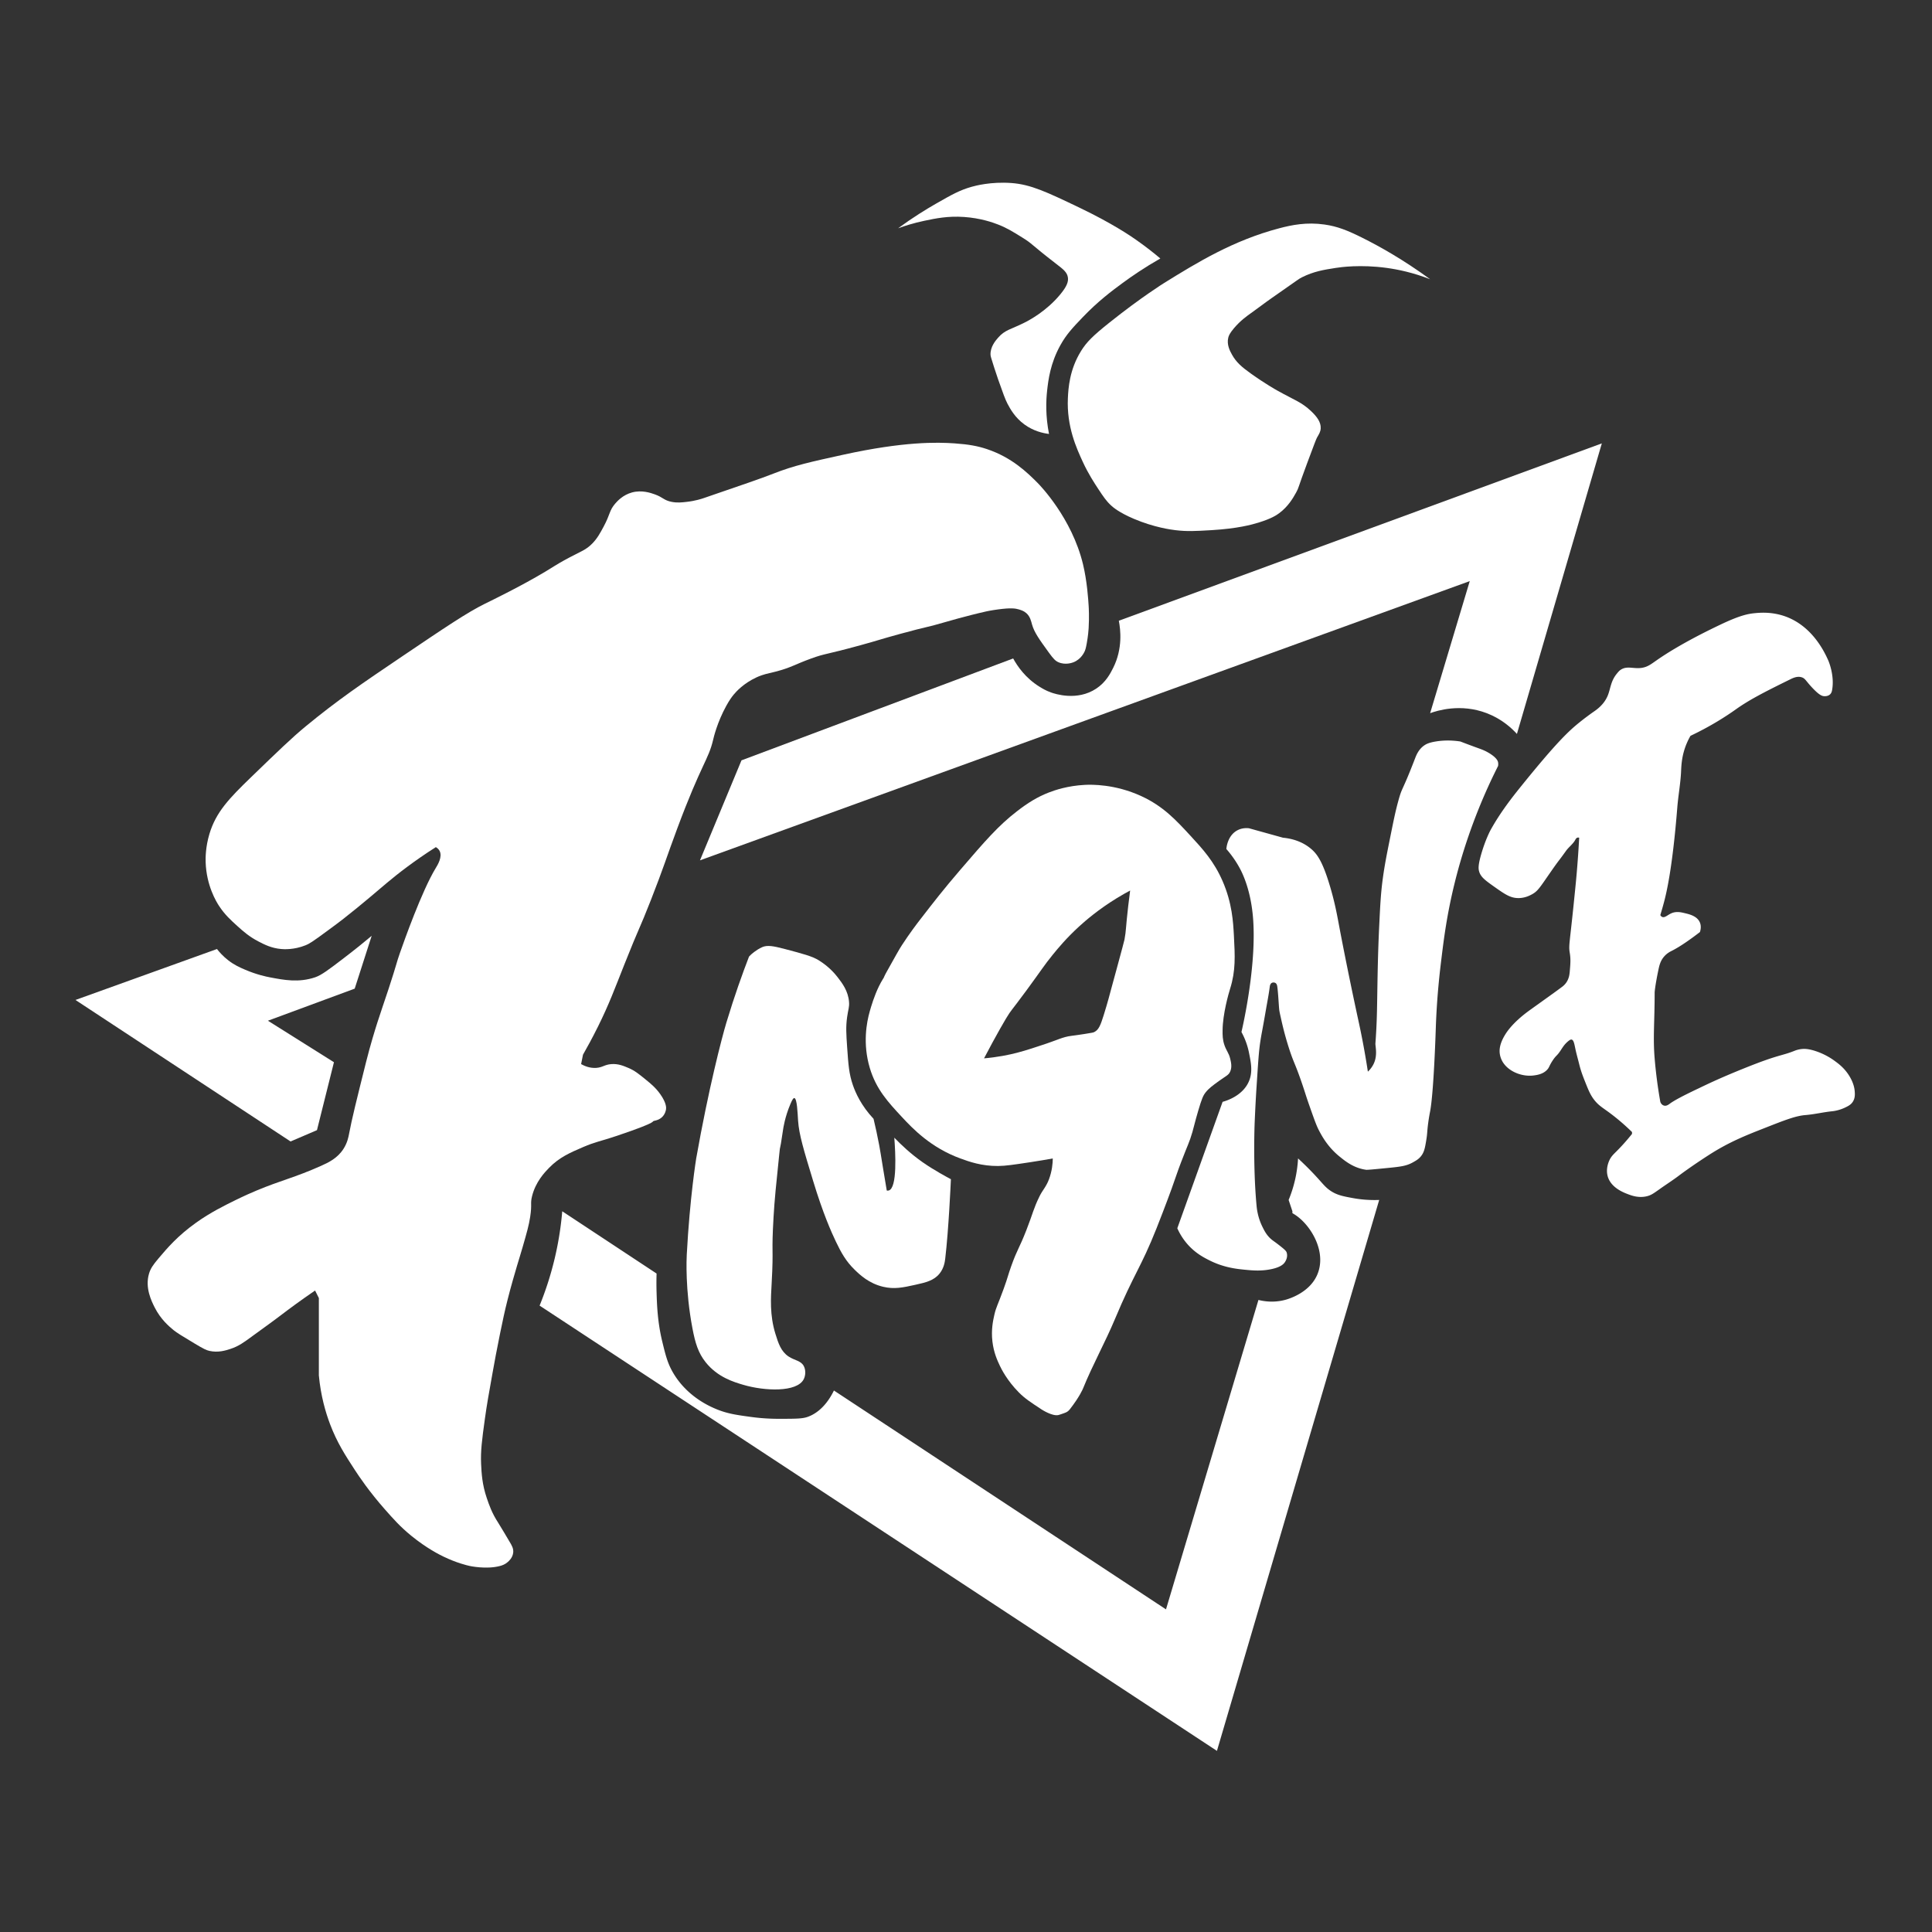 <svg xmlns="http://www.w3.org/2000/svg" viewBox="0 0 1024 1024"><rect x="0" y="0" width="1024" height="1024" fill="#333333" stroke="none"/><style>.st0{fill:#fff}</style><path class="st0" d="M758 148c-14.3-10.43-26.82-17.43-36-22-7.82-3.9-13.2-6.04-20-7-9.45-1.34-17.24.21-24 2-24.31 6.42-43.13 17.92-61 29 0 0-12.05 7.47-29 21-8.73 6.97-12.05 10.26-15 15-6.18 9.94-6.76 19.85-7 25-.7 15.15 4.59 26.61 8 34 2.86 6.19 6.1 11.11 8 14 2.83 4.3 4.33 6.55 7 9 .9.82 4.05 3.62 12 7 10.76 4.57 19.83 5.74 22 6 6.27.75 10.57.49 19 0 13.92-.82 21.55-2.93 25-4 6.79-2.1 9.5-3.88 11-5 4.79-3.58 7.25-7.86 9-11 1.49-2.67.76-1.98 6-16 3.06-8.19 4.59-12.28 5-13 1.03-1.82 1.91-3.04 2-5 .15-3.25-1.96-6.11-5-9-5.15-4.9-8.67-5.79-18-11-.62-.35-6.66-3.74-14-9-4.76-3.41-7.75-5.94-10-10-1.12-2.01-2.89-5.31-2-9 .25-1.06.78-2.37 3-5 3.45-4.09 6.89-6.5 9-8 3.7-2.62 7.28-5.41 11-8 14.66-10.22 14.42-10.21 16-11 6.38-3.19 11.73-4.02 18-5 2.45-.38 13.04-1.92 27 0 5.97.82 13.97 2.47 23 6z" id="Слой_2"/><path class="st0" d="M556 230c-1.89-9.56-1.6-17.59-1-23 .62-5.6 1.69-14.41 7-24 3.19-5.76 6.51-9.28 12-15 7.93-8.27 14.99-13.58 21-18 4.9-3.61 11.61-8.21 20-13-3.21-2.71-7.59-6.21-13-10-2.71-1.89-12.5-8.63-30-17-17.09-8.17-25.64-12.26-36-13-10.79-.77-19.01 1.44-21 2-6.34 1.79-10.65 4.22-19 9-5.17 2.96-12.11 7.22-20 13 3.43-1.25 8.19-2.78 14-4 5.92-1.24 12.41-2.6 21-2 8.65.6 15.15 2.88 18 4 4.75 1.86 7.78 3.75 13 7 5.56 3.47 3.4 2.72 18 14 3.46 2.67 5.56 4.24 6 7 .35 2.23-.46 4.7-4 9-7.42 9.02-16.72 13.85-19 15-7.18 3.62-10.31 3.75-14 8-1.31 1.51-4.17 4.81-4 9 .03.64.12 1.26 2 7 .99 3.02 1.48 4.54 2 6 2.53 7.16 3.8 10.75 5 13 1.44 2.69 3.9 7.3 9 11 4.76 3.46 9.71 4.6 13 5z" id="Слой_3"/><path class="st0" d="M371 456c7.33-17.67 14.67-35.33 22-53l144-54c2.24 4.1 6.51 10.38 14 15 1.35.83 3.25 2.01 6 3 2.31.83 13.92 4.65 24-2 5.16-3.41 7.49-8 9-11 5.16-10.25 3.9-20.4 3-25 85.33-31.33 170.67-62.67 256-94l-45 154c-2.76-3.04-7.99-7.94-16-11-13.91-5.32-26.36-1.32-30 0l21-70c-136 49.33-272 98.67-408 148z" id="Слой_4"/><path class="st0" d="M547 331c1.2 4.22 3.8 7.82 9 15 2.39 3.3 3.45 4.32 5 5 3.72 1.63 7.4.24 8 0 4.07-1.64 5.66-5.24 6-6 .18-.42.49-1.18 1-4 .74-4.08.96-7.27 1-8 .36-6.04.07-10.95 0-12-.2-3.2-.81-12.94-3-22-5.91-24.42-22.81-41.81-24-43-5.41-5.44-13.66-13.56-27-18-4.7-1.56-9.42-2.47-17-3-9.37-.66-26.98-1.03-59 6-17.44 3.83-26.17 5.74-37 10-6.45 2.54-16.63 6.02-37 13-.95.33-4.38 1.48-9 2-2.65.3-5.07.57-8 0-4.21-.82-4.53-2.42-9-4-2.12-.75-6.79-2.4-12-1-4.91 1.32-7.87 4.69-9 6-3.09 3.6-2.54 5.54-6 12-1.89 3.52-3.36 6.27-6 9-3.63 3.76-6.28 4.18-15 9-4.39 2.42-5.36 3.23-10 6-13.03 7.79-28.16 15.11-32 17-9.42 4.65-20.94 12.43-44 28-21.01 14.19-34.15 23.11-51 37-7.26 5.98-14.51 12.99-29 27-11.55 11.17-18.53 18.43-22 30-2.08 6.95-2.07 12.69-2 15 .4 12.47 5.77 21.11 7 23 3.08 4.76 6.4 7.75 10 11 2.95 2.66 6.11 5.47 11 8 3.21 1.66 6.83 3.53 12 4 1.26.12 6.75.52 13-2 1.8-.73 3.27-1.54 12-8 3.87-2.86 5.81-4.28 8-6 10.03-7.86 19-15.64 23-19 5.82-4.89 14.43-11.63 26-19 .64.37 1.48.99 2 2 1.64 3.16-1.13 7.58-2 9-7.52 12.36-17 39.32-19 45-1.99 5.65-1.55 5.44-6 19-2.96 9.01-3.94 11.51-6 18-1.11 3.5-3.61 11.44-6 21-4.99 19.98-7.49 29.97-9 38-.3 1.6-.87 4.71-3 8-3.17 4.9-7.8 7.13-12 9-13.95 6.21-21.02 7.57-34 13-2.8 1.17-6.59 2.83-11 5-5.96 2.93-13.43 6.6-21 12-9.88 7.05-15.24 13.38-20 19-2.89 3.41-4.19 5.33-5 8-2.28 7.57 1.36 14.75 3 18 3.19 6.31 7.62 10.04 10 12 1.71 1.41 4.81 3.28 11 7 5.22 3.14 6.45 3.65 8 4 4.58 1.02 8.47-.18 11-1 4.45-1.44 7.16-3.44 12-7 5-3.67 10.07-7.24 15-11 4.14-3.16 10.24-7.69 18-13 .67 1.33 1.33 2.67 2 4v41c1.02 10.96 3.62 19.74 6 26 3.67 9.64 7.94 16.22 13 24 2.36 3.64 7.79 11.7 16 21 4.5 5.09 8.13 9.21 14 14 8.13 6.63 15.01 10.04 17 11 7.06 3.4 12.35 4.64 14 5 0 0 8.76 1.93 16 0 1.2-.32 2.64-.82 4-2 .71-.61 2.64-2.24 3-5 .28-2.2-.74-3.91-2-6-.86-1.44-4.89-8.31-6-10-3.3-5.04-4.81-9.51-6-13-2.46-7.23-2.77-13.16-3-18-.32-6.95.45-12.73 2-24 1.02-7.37 2.01-12.91 4-24 1.12-6.22 2.26-12.54 4-21 1.52-7.35 2.42-11.75 4-18 1.87-7.43 3.83-14.03 5-18 1.54-5.2 1.66-5.35 3-10 2.22-7.7 3.34-11.63 4-16 1.07-7.06-.04-6.83 1-11 1.89-7.59 6.64-12.58 9-15 5.44-5.59 11.02-7.99 18-11 6.72-2.9 9.14-3.01 18-6 24.05-8.12 17.41-7.45 20-8 .61-.13 2.48-.49 4-2 1.56-1.55 1.92-3.48 2-4 .11-.71.38-3.19-3-8-2.43-3.46-4.92-5.5-8-8-3.65-2.96-5.66-4.59-9-6-2.57-1.09-5.39-2.28-9-2-3.64.28-4.57 1.78-8 2-3.35.22-6.16-.97-8-2 .33-1.67.67-3.33 1-5 1.95-3.4 4.81-8.57 8-15 5.83-11.78 8.69-19.61 14-33 8.03-20.23 7.49-17.41 14-34 6.7-17.07 8.19-22.4 14-38 12.8-34.36 16.49-36.23 19-47 .24-1.03 2.11-9.15 7-18 1.66-3 2.88-4.67 4-6 1.16-1.38 5.09-5.82 12-9 3.67-1.69 5.78-1.92 10-3 8.27-2.12 10.14-3.79 19-7 7.65-2.77 6.89-1.75 26-7 10.59-2.91 10.04-3 21-6 15.77-4.32 13.42-3.18 23-6 0 0 12.3-3.62 23-6 0 0 2.15-.48 6-1 6.79-.92 9.23-.53 11 0 1.29.39 2.68.82 4 2 2.03 1.82 2.47 4.11 3 6z" id="Слой_5"/><path class="st0" d="M154 605L40 530l75-27c1.26 1.62 3.21 3.84 6 6 3.25 2.52 6.13 3.77 9 5 5.96 2.55 10.96 3.61 13 4 7.53 1.44 15.28 2.92 24 0 3.42-1.15 7.32-4.14 15-10 6.36-4.85 11.48-9.05 15-12-3 9.33-6 18.67-9 28-15.33 5.67-30.67 11.33-46 17 11.67 7.33 23.33 14.67 35 22l-9 36c-4.67 2-9.33 4-14 6z" id="Слой_6"/><path class="st0" d="M286 692c2.85-7.01 5.72-15.39 8-25 2.19-9.23 3.38-17.68 4-25 16.67 11 33.33 22 50 33-.07 2.37-.13 5.83 0 10 .2 6.72.52 15.81 3 26 1.82 7.5 2.87 11.8 6 17 7.55 12.55 19.57 17.61 23 19 5.76 2.33 10.64 3 18 4 7.52 1.03 13.28 1.02 17 1 6.85-.03 10.27-.05 13-1 2.59-.9 9.01-3.77 14-14l176 116c16.33-54.67 32.67-109.33 49-164 2.68.67 7.89 1.59 14 0 1.51-.39 12.66-3.46 17-13 5.25-11.53-2.25-24.96-10-31-1.17-.91-2.23-1.56-3-2v-1c-.67-2-1.33-4-2-6a67.073 67.073 0 005-22c4.42 4.05 7.76 7.55 10 10 3.31 3.62 4.49 5.26 7 7 3.6 2.5 7.08 3.09 12 4 3.39.63 8.17 1.22 14 1-28.67 97.33-57.33 194.67-86 292L286 692z" id="Слой_7"/><path class="st0" d="M474 603c3.47 3.6 8.67 8.57 15 13 6.05 4.24 13.22 8.05 14.85 8.92.1.05.15.08.15.08-.1 2.28-1.21 26.89-3 42-.21 1.77-.64 5.05-3 8-2.98 3.73-7.32 4.75-13 6-6.38 1.41-11.02 2.43-17 1-7.45-1.79-12.14-6.22-15-9-4.59-4.45-7.14-9.01-10-15-2.35-4.94-6.73-14.67-12-32-5.01-16.46-7.51-24.69-8-32-.27-4.03-.51-11.85-2-12-.53-.05-1.08.86-2 3-2.98 6.94-3.85 12.94-4 14-2.04 14.07-1.26 5.87-2 13-1.64 15.82-2.46 23.73-3 33-1.19 20.38.09 15.39-1 35-.44 7.95-1.11 16.97 2 27 1.54 4.98 2.95 9.33 7 12 3.19 2.1 6.44 2.13 8 5 1.17 2.15.98 5.08 0 7-3.58 7.04-20.63 6.34-32 3-5-1.47-13.65-4.01-20-12-3.94-4.96-5.51-10.14-7-18-3.89-20.48-3.1-37.14-3-39 1.62-30.36 5-51 5-51 6.57-37.1 13.61-64.07 16-72 4.3-14.27 8.59-26.16 12-35 .23-.24.57-.6 1-1 0 0 2.76-2.59 6-4 2.68-1.17 5.85-.62 12 1 9.67 2.55 14.5 3.83 18 6 5.23 3.24 8.45 6.99 10 9 2.35 3.04 5.54 7.19 6 13 .23 2.87-.4 3.75-1 8-.74 5.26-.48 8.98 0 16 .65 9.43 1.01 14.18 3 20 1.46 4.26 4.45 11 11 18 1.07 4.45 2.08 9.12 3 14 .61 3.24.89 5.22 2 12 .83 5.09 1.53 9.24 2 12 .37.08.7.08 1 0 4.69-1.2 3.6-20.15 3-28z" id="Слой_8"/><path class="st0" d="M521 561c7.77-.64 13.88-1.94 18-3 5.43-1.4 10.91-3.33 13-4 8.48-2.71 11.08-4.41 16-5 2.06-.25 3.71-.5 7-1 4.09-.62 4.52-.76 5-1 2.35-1.18 3.3-3.57 5-9 2.05-6.52 3.44-11.88 4-14 .53-2.03-.25 1.01 3-11 2.57-9.49 3.86-14.25 4-15 .95-5.08.58-5.8 2-18 .39-3.37.75-6.14 1-8-1.77.94-4.19 2.28-7 4-9.74 5.96-16.6 11.9-20 15-6.74 6.16-11.16 11.52-14 15-4.5 5.51-5.87 7.94-14 19-5.01 6.81-6.07 8.02-7.66 10.16 0 0-.68.92-1.34 1.84-1.47 2.06-7 11.63-14 25-3.2-2.07-55.22-35.84-54-40 .12-.41.29-.93.29-.93.97-2.93 2.12-5.02 2.71-6.07 4.45-7.98 6.67-11.97 8-14 4.3-6.59 8-11.42 10-14 7.05-9.11 11.99-15.5 21-26 13.29-15.48 20.14-23.38 30-31 5.96-4.61 10.96-7.66 17-10 3.13-1.21 9.98-3.55 19-4 3.42-.17 15.94-.5 30 6 11.55 5.34 18.19 12.54 26 21 6.44 6.98 12.41 13.46 17 24 5.08 11.67 5.62 21.81 6 29 .57 10.74.99 18.49-2 28-.86 2.75-3.9 13.35-4 22-.03 2.55-.04 5.02 1 8 1.04 2.99 2.29 4.1 3 7 .49 2 1.11 4.58 0 7-.89 1.94-2.2 2.24-6 5-3.27 2.37-5.31 3.85-7 6-1.27 1.62-2 3.17-4 10-1.75 5.97-2.03 7.63-3 11-1.61 5.58-2.47 6.72-6 16-2.24 5.89-2.3 6.5-5 14 0 0-3.3 9.14-8 21-8.26 20.84-11.97 24.05-22 48-5.24 12.52-11.91 24.42-17 37 0 0-1.73 4.28-7 11-.44.56-.9.92-1 1-.67.51-1.29.75-2 1-1.24.44-2.45.87-3 1-3.27.77-9-3-9-3-5.89-3.87-8.84-5.81-12-9-6.28-6.34-9.31-12.55-10-14-1.35-2.84-3.31-7.07-4-13-.72-6.2.33-11.02 1-14 1.01-4.45 1.84-5.24 5-14 2.37-6.56 2.07-6.59 4-12 3.25-9.08 4.06-8.92 8-19 3.53-9.04 3.7-11.28 7-18 1.56-3.17 3.52-5 5-9 1.62-4.37 1.97-8.32 2-11-2.82.51-6.96 1.24-12 2-8.67 1.31-13.01 1.97-17 2-8.7.07-15.31-2.28-20-4-15.65-5.73-25.21-15.77-31-22-7.27-7.82-13.63-14.65-17-26-3.82-12.88-1.68-24.12 0-30 1.39-4.87 6.46-22.59 16-25 11.69-2.95 29.54 17.2 44 50z" id="Слой_9"/><path class="st0" d="M624 651c.92 2.09 2.47 5 5 8 4.26 5.04 8.92 7.45 12 9 7.65 3.86 14.49 4.57 19 5 3.2.3 7.19.73 12 0 6.7-1.02 8.39-3.09 9-4 .31-.47 1.69-2.54 1-5-.23-.84-.77-1.48-4-4-2.53-1.97-3.08-2.24-4-3-2.66-2.19-3.91-4.77-5-7-2.4-4.93-2.85-9.43-3-11-1.97-21.27-1-44-1-44 .46-10.79.89-17.38 1-19 .8-12.04 1.12-18.18 2-24 .68-4.49.96-5.12 3-17 .69-4 1.49-7.98 2-12 .05-.37.18-1.49 1-2 .55-.34 1.35-.37 2 0 .79.46.93 1.51 1 2 .5 3.68.74 9.45 1 12 .1.99.4 2.33 1 5 .7 3.14 1.84 8.19 4 15 2.66 8.41 3.21 7.95 7 19 1.85 5.4 1.92 6.08 4 12 2.46 6.99 3.69 10.49 5 13 1.62 3.11 4.72 8.91 11 14 3.06 2.48 7.48 6.07 14 7 .75.11 4.5-.26 12-1 6.46-.64 9.55-1.03 13-3 1.36-.78 2.73-1.49 4-3 1.87-2.22 2.28-4.58 3-9 .58-3.54.36-4.32 1-9 .43-3.13.88-5.34 1-6 1.9-10.11 2.92-41.52 3-44 .57-17.03 2.14-29.97 3-37 1.27-10.39 2.89-23.34 7-40 3.09-12.54 9.44-34.65 22-60 .41-.83.76-1.53 1-2 .15-.82.1-1.49 0-2-.11-.55-.61-2.4-5-5-2.37-1.4-4.18-1.97-7-3-1.81-.66-4.57-1.68-8-3-5.61-.86-10.08-.48-13 0-3.47.57-4.95 1.3-6 2-3.12 2.1-4.34 5.28-5 7-7.22 18.76-6.68 14.45-9 23-1.43 5.27-2.29 9.51-4 18-1.83 9.09-3.02 14.96-4 22-1.13 8.11-1.43 14.19-2 26-.65 13.52-.84 25.05-1 35-.15 8.96-.19 16.22-1 27-.11 1.51 1.32 6.33-1 11a13.92 13.92 0 01-3 4c-.41-2.72-1.08-6.9-2-12-1.34-7.41-2.54-12.87-3-15-6.02-27.74-10-49-10-49-1.29-6.89-2.4-13.2-5-22-3.92-13.27-6.82-17.27-10-20-5.18-4.45-11.27-5.64-15-6-6-1.67-12-3.33-18-5-1.22-.14-3.57-.23-6 1-5.5 2.79-5.98 9.61-6 10 1.85 2.11 4.52 5.46 7 10 1.19 2.18 5.59 10.56 7 25 2.41 24.74-4.93 57.35-6 62a38.68 38.68 0 014 11c.98 4.93 2.1 9.97 0 15-3.29 7.9-12.21 10.51-14 11-8 22.33-16 44.67-24 67z" id="Слой_10"/><path class="st0" d="M845 377c4.12-2.81 6.02-5.76 7-8 1.7-3.89 1.53-7.78 5-12 .78-.95 1.21-1.47 2-2 3.34-2.25 6.7-.41 11-1 3.19-.44 5.09-1.97 8-4 12.58-8.8 29.07-16.65 34-19 9.71-4.62 14.11-5.62 18-6 2.56-.25 7.83-.72 14 1 16.26 4.54 23.19 19.98 25 24 0 0 3.57 7.95 2 16-.07.34-.25 1.27-1 2-1.08 1.05-2.66 1.01-3 1-1.37-.04-2.79-.69-6-4-3.85-3.98-4.05-5.35-6-6-2.32-.77-4.62.32-6 1-14.87 7.3-22.19 11.16-29 16-5.32 3.78-13.28 8.91-24 14-.53.91-1.27 2.28-2 4-2.7 6.35-2.85 11.81-3 15-.3 6.36-1.49 12.65-2 19-2.59 32.56-5.83 45.55-7 50-.8 3.03-1.53 5.47-2 7 .18.35.49.78 1 1 1.41.6 2.91-1.13 5-2 2.56-1.07 5.05-.47 7 0 2.28.55 6.59 1.49 8 5 .8 1.98.34 3.95 0 5-7.33 5.65-11.96 8.47-15 10-.72.36-2.44 1.2-4 3-1.95 2.26-2.53 4.74-3 7-1.87 8.94-2 12-2 12 0 15.87-.94 23.79 0 35 .49 5.87 1.36 13.74 3 23 .02.08.49 1.59 2 2 1.29.35 2.55-.66 3-1 2.08-1.56 6.73-4.09 15-8 3.57-1.69 10.49-5.18 25-11 18.09-7.26 19-6.21 26-9 .53-.21 1.99-.8 4-1 1.48-.15 3.51-.11 7 1 5.18 1.65 8.81 4.15 10 5 2.34 1.68 5.43 3.94 8 8 2.59 4.08 2.93 7.27 3 8 .16 1.73.34 3.97-1 6-1.01 1.53-2.4 2.23-4 3-3.38 1.63-6.38 1.94-7 2-4.69.48-9.3 1.62-14 2-5.26.42-10.84 2.61-22 7-9.51 3.73-18.52 7.28-29 14-9.85 6.32-16 11-16 11-3.24 2.46-6.68 4.65-10 7-3.54 2.51-4.8 3.44-7 4-4.37 1.11-8.17-.31-10-1-2.44-.92-9.52-3.57-11-10-.79-3.45.35-6.59 1-8 .97-2.11 2.22-3.21 4-5 1.99-1.99 4.78-4.97 8-9v-1c-5.21-5.1-9.76-8.66-13-11-2.95-2.13-4.87-3.28-7-6-2.1-2.68-3.11-5.23-5-10-1-2.51-2.07-5.22-3-9-.66-2.67-1.43-5.31-2-8-.57-2.71-.89-4.74-2-5-.41-.09-.89.06-2 1-2.01 1.71-2.87 3.33-4 5-1.91 2.83-2.13 2.2-4 5-1.97 2.94-1.74 3.65-3 5-2.2 2.34-5.3 2.77-7 3-6.54.89-14.18-2.3-17-8a11.48 11.48 0 01-1-3c-.5-2.73-.07-6.13 3-11 .79-1.25 3.92-6.04 12-12 3.04-2.24 13.86-9.87 18-13 .37-.28 1.2-.92 2-2 1.62-2.2 1.88-4.6 2-6 .37-4.41.56-6.61 0-10-.63-3.8-.08-4.76 2-25 1.47-14.27 1.65-16.6 2-21 .5-6.31.81-11.51 1-15-.25-.07-.62-.13-1 0-.62.22-.92.84-1 1-1.18 2.32-3.49 3.88-5 6-4.71 6.59-3.01 3.83-8 11-5.87 8.42-6.86 10.28-10 12-1.11.6-3.61 1.94-7 2-4.33.08-7.31-1.97-13-6-4.73-3.35-7.11-5.08-8-8-.43-1.4-.63-3.27 1-9 2.3-8.08 5-13 5-13 5.29-9.63 12.1-18.16 16-23 19.24-23.86 25.67-29.7 31-34 3.25-2.62 6.06-4.65 8-6z" id="Слой_11"/></svg>